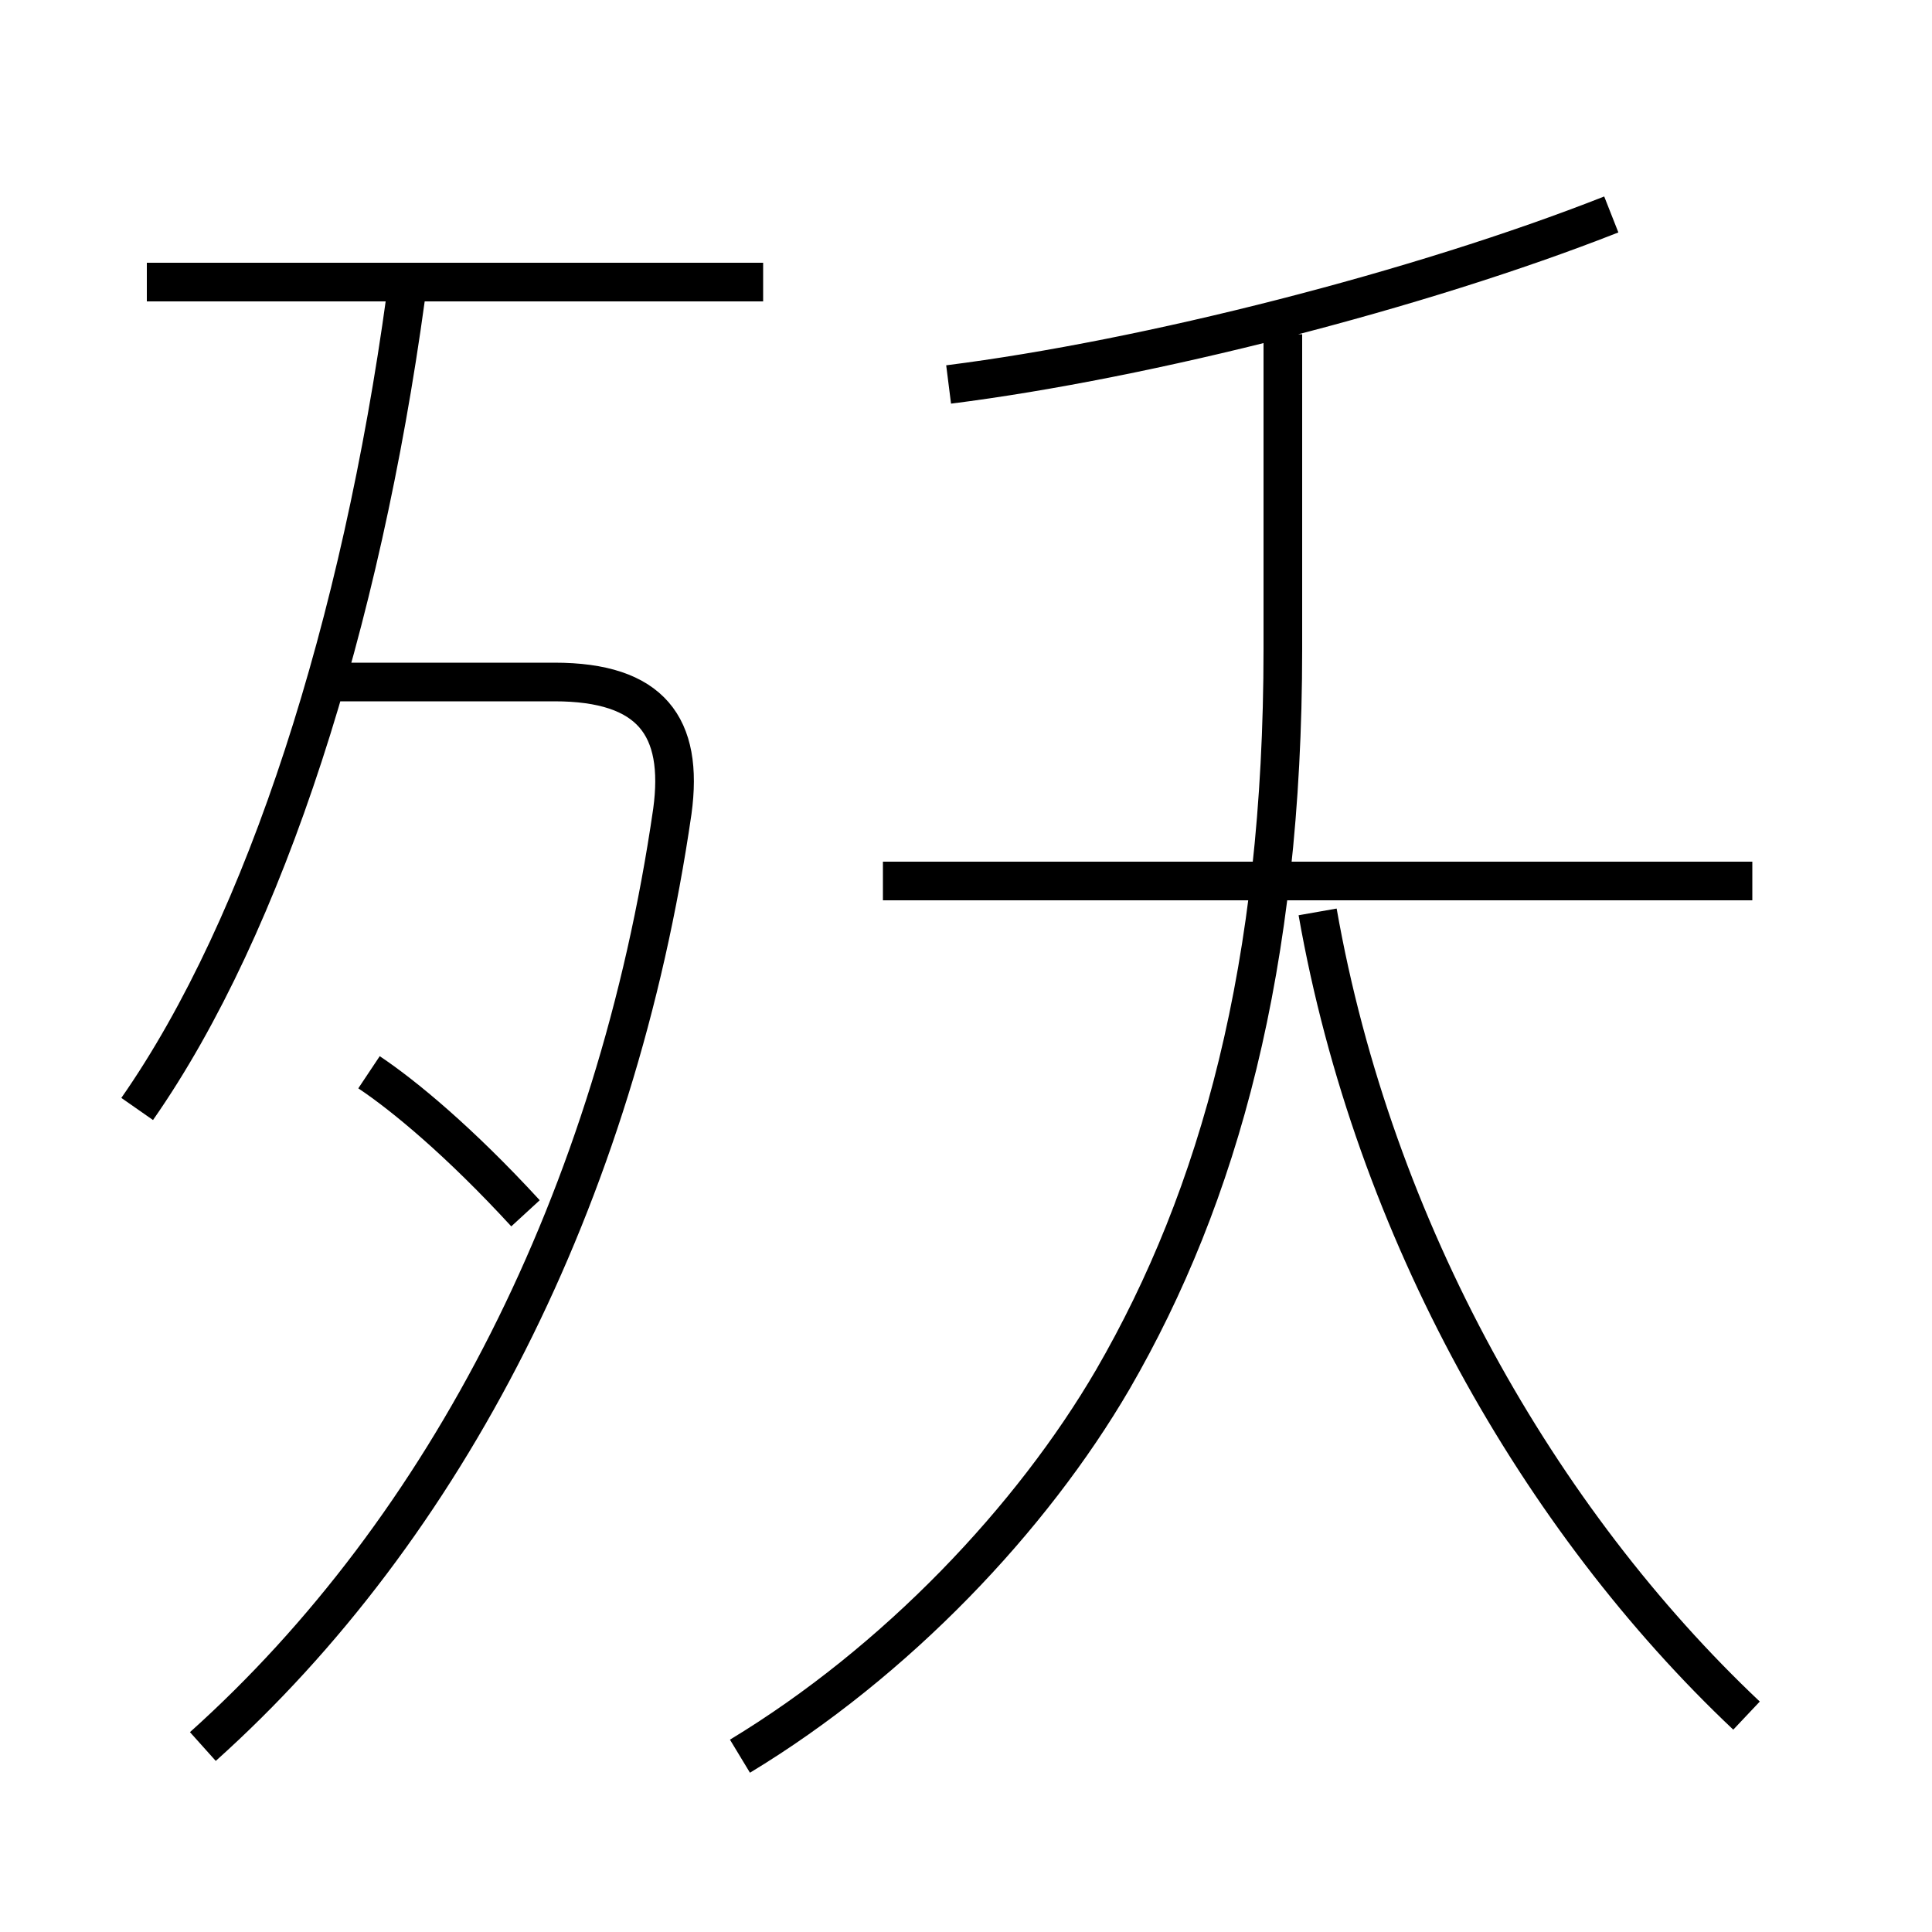 <?xml version='1.0' encoding='utf8'?>
<svg viewBox="0.0 -6.0 50.0 50.0" version="1.1" xmlns="http://www.w3.org/2000/svg">
<rect x="0.0" y="-6.0" width="50.0" height="50.0" fill="#808080" stroke="none"/>
<rect x="-1000" y="-1000" width="2000" height="2000" stroke="white" fill="white"/>
<g style="fill:white;stroke:#000000;  stroke-width:1">
<path d="M 19.15 1.45 C 23.2 -1.0 26.7 -4.7 28.8 -8.3 C 31.55 -13.05 33.2 -19.0 33.2 -27.2 L 33.2 -35.35 M 5.25 1.2 C 11.55 -4.45 15.95 -13.0 17.4 -23.0 C 17.7 -25.2 16.85 -26.35 14.35 -26.35 L 8.5 -26.35 M 13.6 -12.6 C 11.9 -14.45 10.45 -15.65 9.55 -16.25 M 3.55 -15.3 C 6.9 -20.1 9.35 -27.9 10.5 -36.3 M 19.75 -36.7 L 3.8 -36.7 M 45.2 0.4 C 39.85 -4.65 35.55 -12.15 34.1 -20.4 M 45.35 -21.2 L 22.85 -21.2 M 24.55 -34.05 C 29.7 -34.7 36.75 -36.5 41.7 -38.45" transform="translate(0.0 38.0)" />
</g>
</svg>